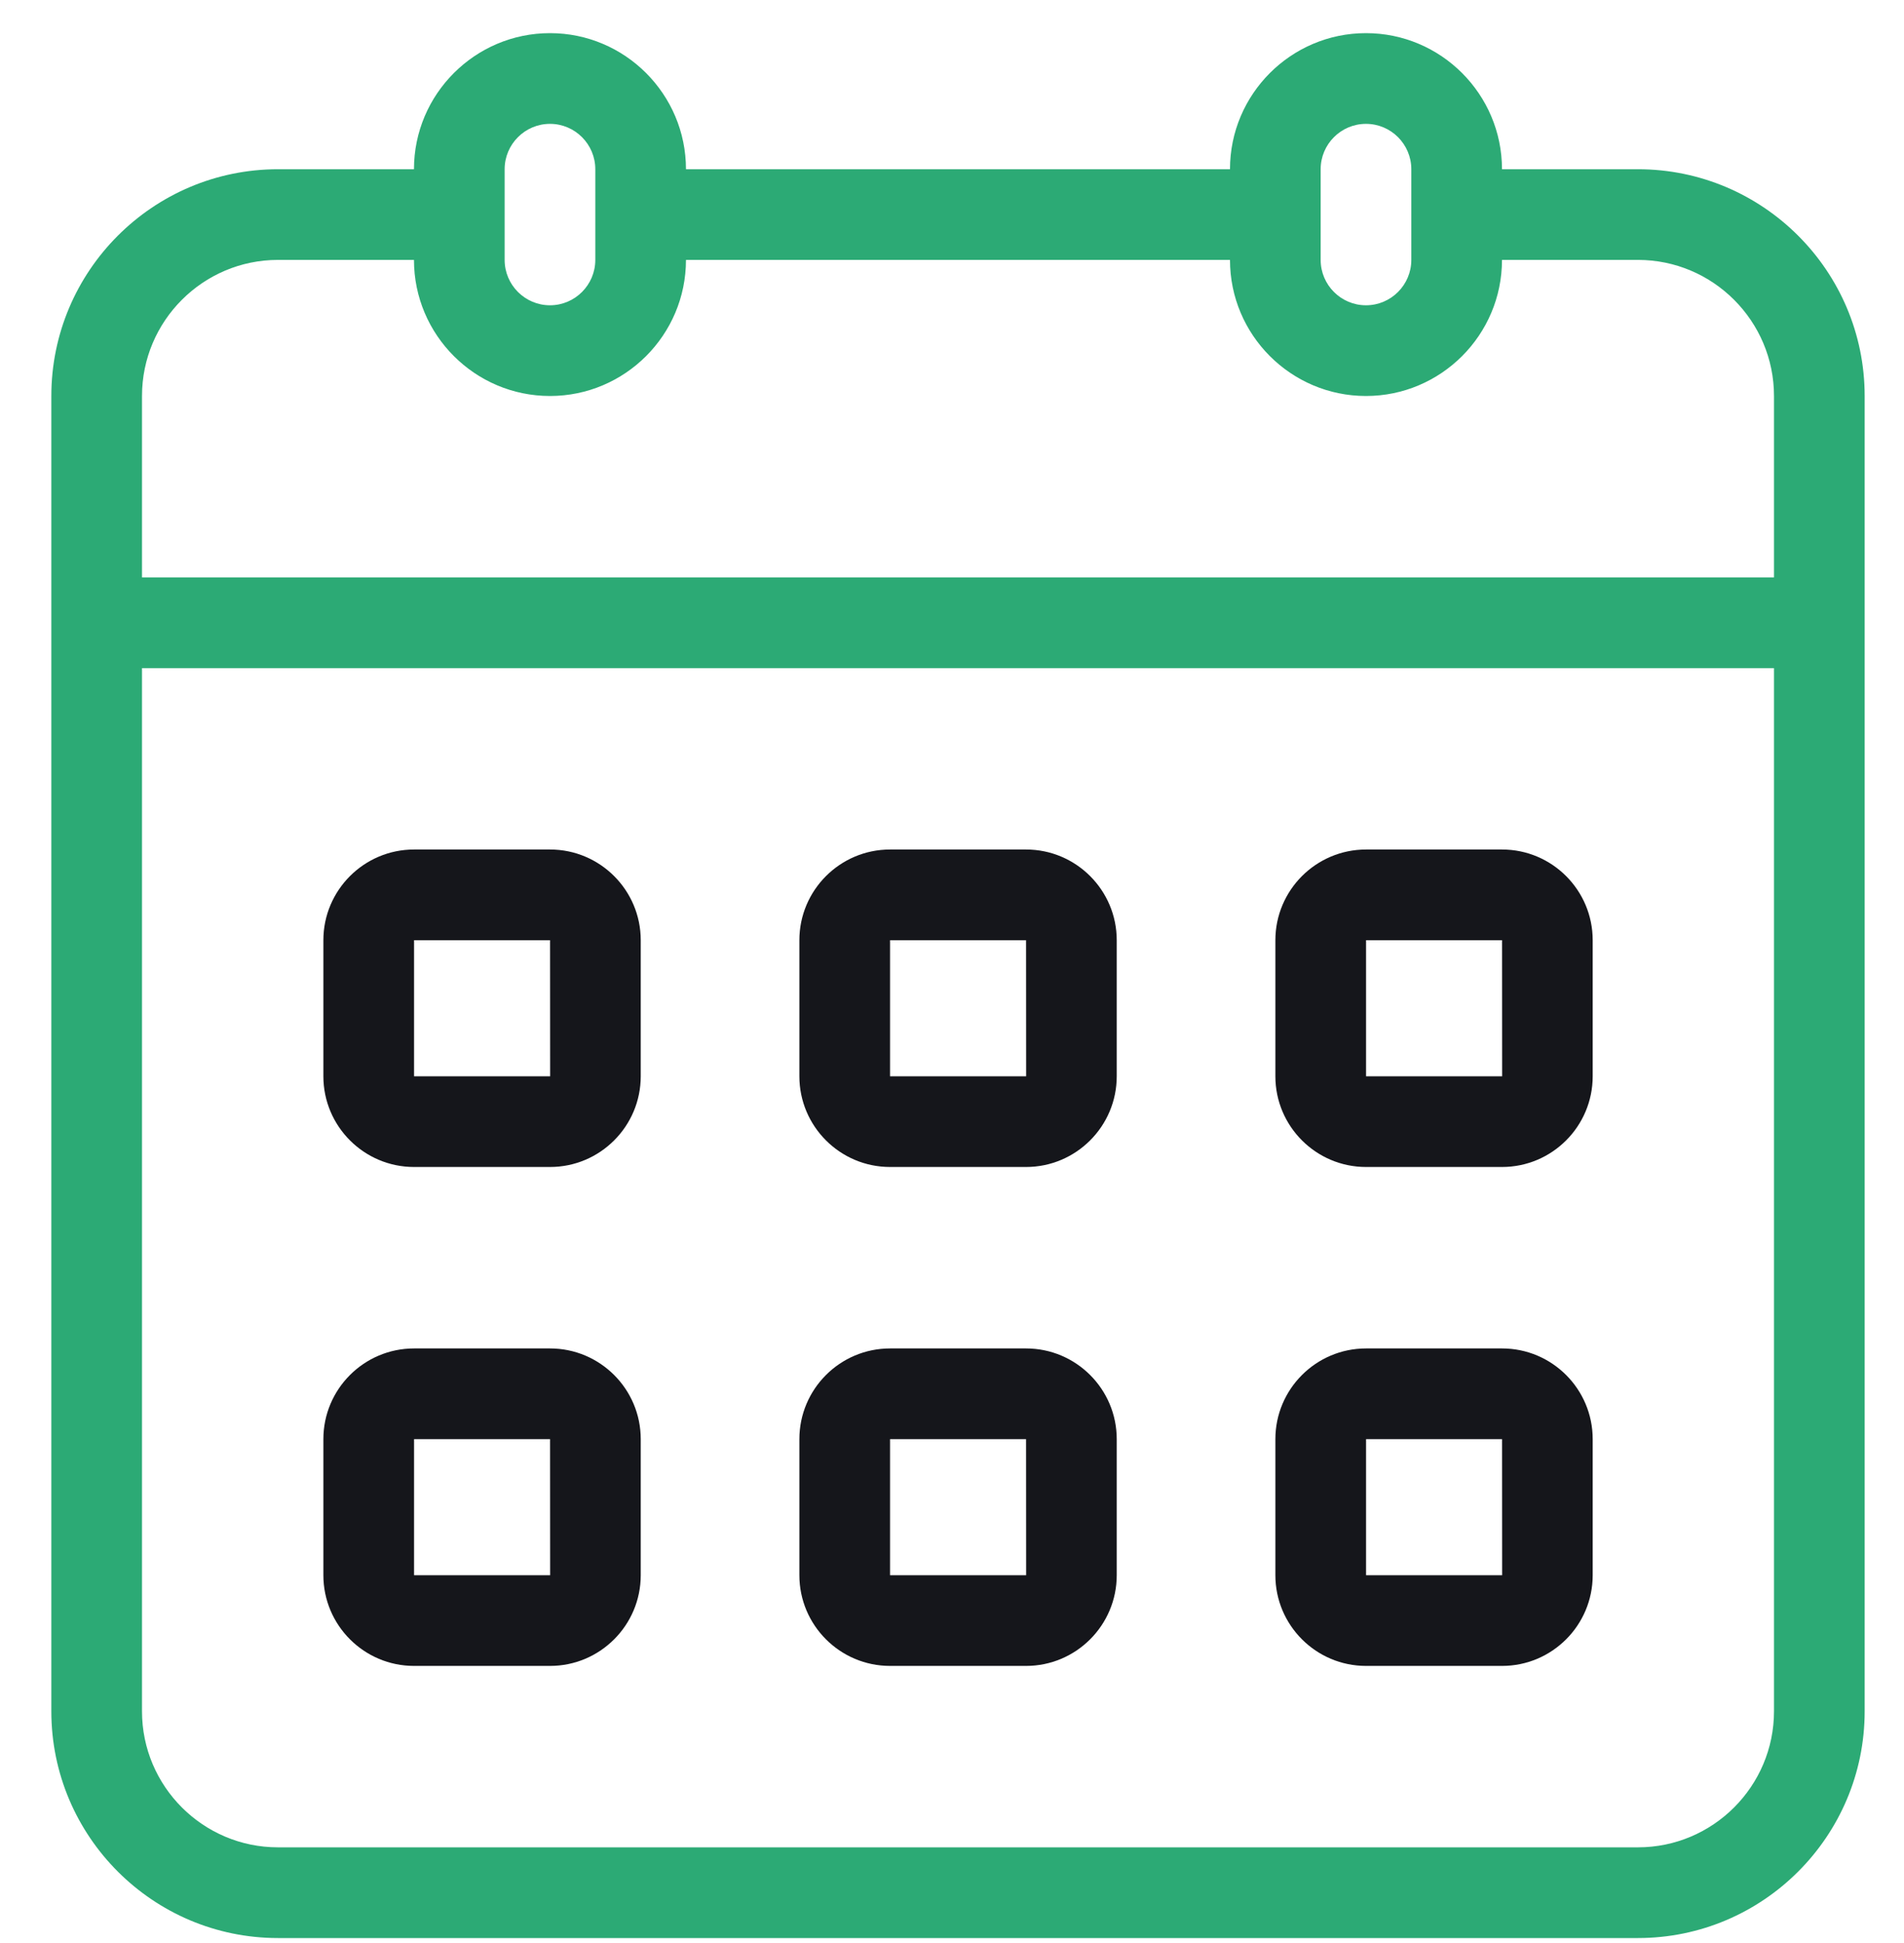 <svg width="50" height="51" viewBox="0 0 50 51" fill="none" xmlns="http://www.w3.org/2000/svg">
<path d="M43.014 4.442H39.443C39.443 2.473 37.84 0.87 35.871 0.87C33.902 0.87 32.3 2.473 32.3 4.442H18.014C18.014 2.473 16.412 0.87 14.443 0.87C12.474 0.87 10.871 2.473 10.871 4.442H7.3C4.018 4.442 1.348 7.112 1.348 10.394V44.918C1.348 48.2 4.018 50.87 7.3 50.87H43.014C46.297 50.87 48.967 48.2 48.967 44.918V10.394C48.967 7.112 46.297 4.442 43.014 4.442ZM34.681 4.442C34.681 3.786 35.214 3.251 35.871 3.251C36.529 3.251 37.062 3.786 37.062 4.442V6.822C37.062 7.478 36.529 8.013 35.871 8.013C35.214 8.013 34.681 7.478 34.681 6.822V4.442ZM13.252 4.442C13.252 3.786 13.786 3.251 14.443 3.251C15.1 3.251 15.633 3.786 15.633 4.442V6.822C15.633 7.478 15.1 8.013 14.443 8.013C13.786 8.013 13.252 7.478 13.252 6.822V4.442ZM3.729 10.394C3.729 8.425 5.331 6.822 7.3 6.822H10.871C10.871 8.792 12.474 10.394 14.443 10.394C16.412 10.394 18.014 8.792 18.014 6.822H32.3C32.3 8.792 33.902 10.394 35.871 10.394C37.84 10.394 39.443 8.792 39.443 6.822H43.014C44.983 6.822 46.586 8.425 46.586 10.394V15.156H3.729V10.394ZM46.586 44.918C46.586 46.887 44.983 48.489 43.014 48.489H7.3C5.331 48.489 3.729 46.887 3.729 44.918V17.537H46.586V44.918Z" fill="#2CAA75"/>
<path d="M10.873 30.631H14.445C15.758 30.631 16.826 29.563 16.826 28.25V24.679C16.826 23.366 15.758 22.298 14.445 22.298H10.873C9.56 22.298 8.492 23.366 8.492 24.679V28.25C8.492 29.563 9.56 30.631 10.873 30.631ZM10.873 24.679H14.445L14.447 28.25H10.873V24.679Z" fill="#15161B"/>
<path d="M23.373 30.631H26.945C28.258 30.631 29.326 29.563 29.326 28.25V24.679C29.326 23.366 28.258 22.298 26.945 22.298H23.373C22.06 22.298 20.992 23.366 20.992 24.679V28.25C20.992 29.563 22.06 30.631 23.373 30.631ZM23.373 24.679H26.945L26.947 28.25H23.373V24.679Z" fill="#15161B"/>
<path d="M35.873 30.631H39.445C40.758 30.631 41.825 29.563 41.825 28.25V24.679C41.825 23.366 40.758 22.298 39.445 22.298H35.873C34.56 22.298 33.492 23.366 33.492 24.679V28.25C33.492 29.563 34.56 30.631 35.873 30.631ZM35.873 24.679H39.445L39.447 28.25H35.873V24.679Z" fill="#15161B"/>
<path d="M10.873 43.727H14.445C15.758 43.727 16.826 42.659 16.826 41.346V37.775C16.826 36.461 15.758 35.394 14.445 35.394H10.873C9.56 35.394 8.492 36.461 8.492 37.775V41.346C8.492 42.659 9.56 43.727 10.873 43.727ZM10.873 37.775H14.445L14.447 41.346H10.873V37.775Z" fill="#15161B"/>
<path d="M23.373 43.727H26.945C28.258 43.727 29.326 42.659 29.326 41.346V37.775C29.326 36.461 28.258 35.394 26.945 35.394H23.373C22.06 35.394 20.992 36.461 20.992 37.775V41.346C20.992 42.659 22.06 43.727 23.373 43.727ZM23.373 37.775H26.945L26.947 41.346H23.373V37.775Z" fill="#15161B"/>
<path d="M35.873 43.727H39.445C40.758 43.727 41.825 42.659 41.825 41.346V37.775C41.825 36.461 40.758 35.394 39.445 35.394H35.873C34.56 35.394 33.492 36.461 33.492 37.775V41.346C33.492 42.659 34.56 43.727 35.873 43.727ZM35.873 37.775H39.445L39.447 41.346H35.873V37.775Z" fill="#15161B"/>
</svg>
